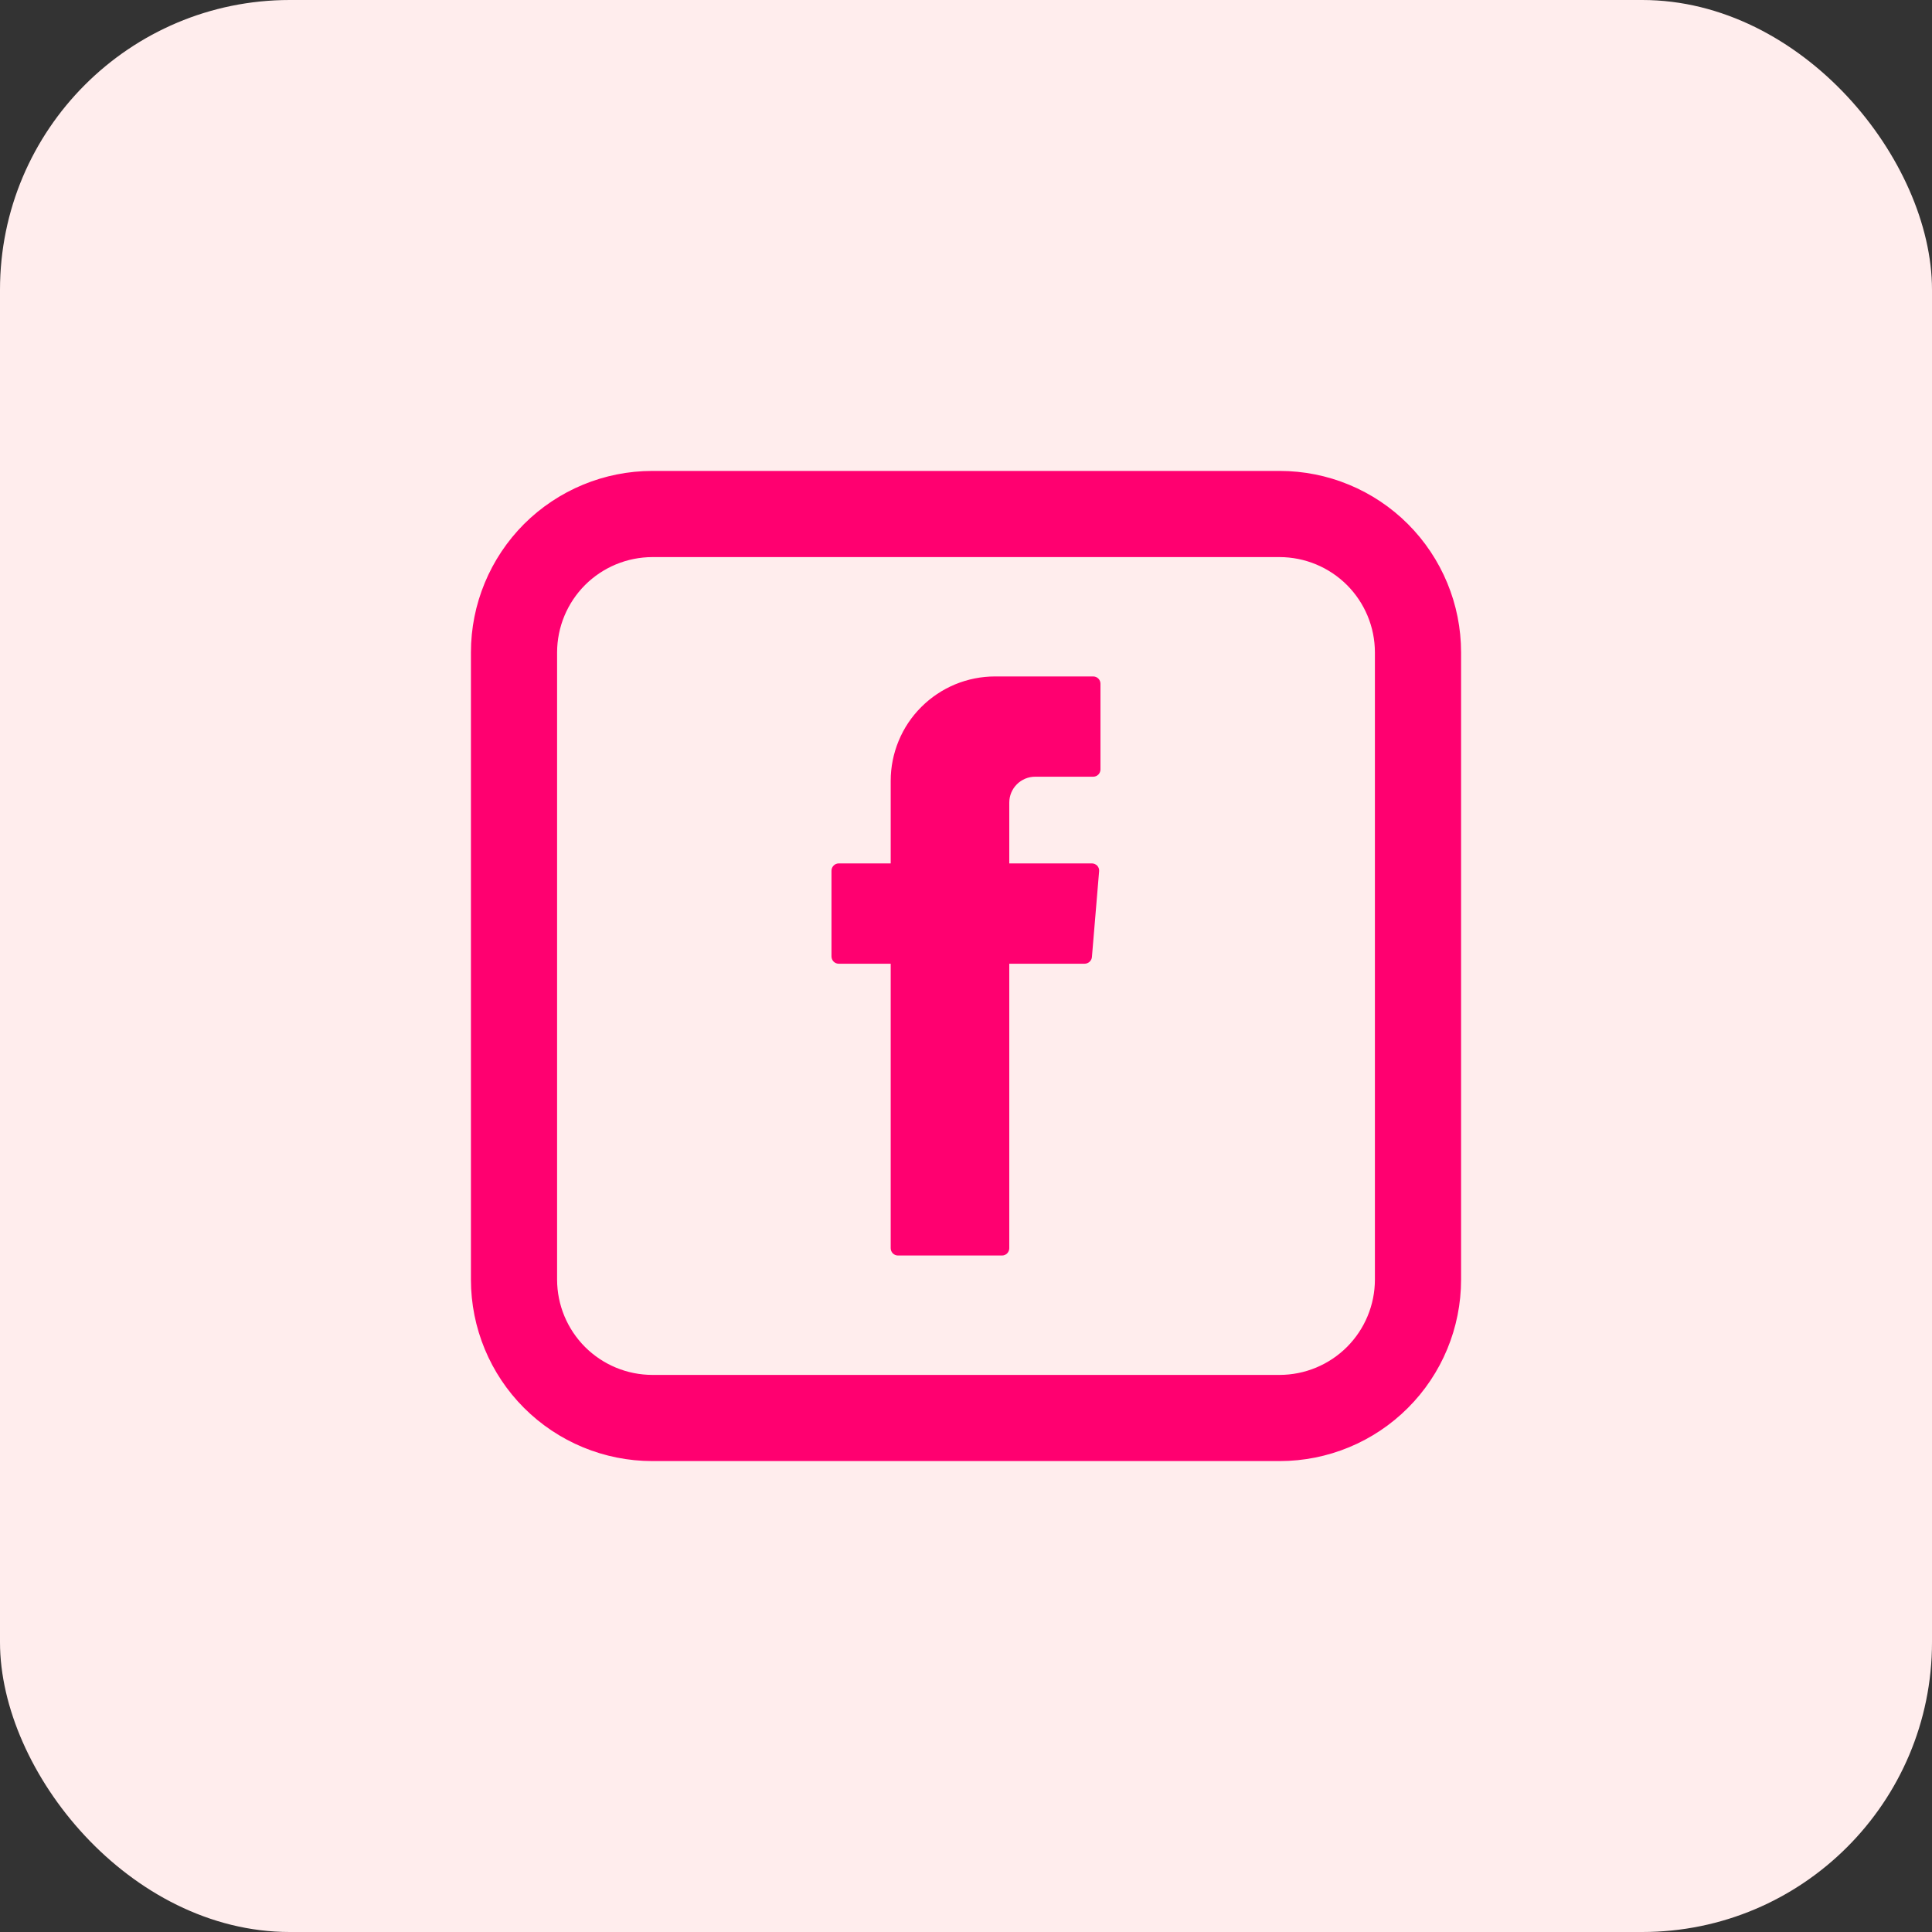 <svg width="40" height="40" viewBox="0 0 40 40" fill="none" xmlns="http://www.w3.org/2000/svg">
<rect x="0" y="0" width="40" height="40" fill="#333333" stroke="none"/>
<rect width="40" height="40" rx="6" fill="#FFEDED"/>
<path fill-rule="evenodd" clip-rule="evenodd" d="M18.441 20.046V25.843C18.441 25.883 18.457 25.921 18.485 25.95C18.514 25.978 18.552 25.994 18.592 25.994H20.745C20.785 25.994 20.824 25.978 20.852 25.95C20.88 25.921 20.896 25.883 20.896 25.843V19.953H22.456C22.494 19.952 22.53 19.938 22.558 19.913C22.586 19.887 22.604 19.852 22.607 19.815L22.756 18.038C22.758 18.018 22.756 17.997 22.749 17.977C22.742 17.958 22.732 17.94 22.718 17.924C22.703 17.909 22.686 17.897 22.667 17.889C22.648 17.88 22.628 17.876 22.607 17.876H20.896V16.616C20.896 16.474 20.953 16.338 21.053 16.238C21.153 16.138 21.289 16.081 21.431 16.081H22.633C22.673 16.081 22.712 16.065 22.74 16.037C22.768 16.009 22.784 15.97 22.784 15.93V14.156C22.784 14.116 22.768 14.077 22.74 14.049C22.712 14.021 22.673 14.005 22.633 14.005H20.602C20.318 14.005 20.037 14.061 19.775 14.169C19.513 14.278 19.275 14.437 19.074 14.638C18.873 14.838 18.714 15.076 18.606 15.338C18.497 15.601 18.441 15.882 18.441 16.165V17.876H17.366C17.326 17.876 17.287 17.892 17.259 17.921C17.231 17.949 17.215 17.987 17.215 18.027V19.802C17.215 19.842 17.231 19.88 17.259 19.909C17.287 19.937 17.326 19.953 17.366 19.953H18.441V20.046Z" fill="#FF0070"/>
<path d="M13.506 11.409H26.494C27.05 11.41 27.582 11.631 27.976 12.024C28.369 12.418 28.59 12.95 28.591 13.506V26.494C28.59 27.05 28.369 27.582 27.976 27.976C27.582 28.369 27.05 28.59 26.494 28.591H13.506C12.95 28.59 12.418 28.369 12.024 27.976C11.631 27.582 11.41 27.05 11.409 26.494V13.506C11.41 12.95 11.631 12.418 12.024 12.024C12.418 11.631 12.95 11.41 13.506 11.409ZM26.494 9.875H13.506C12.543 9.875 11.62 10.258 10.938 10.938C10.258 11.62 9.875 12.543 9.875 13.506V26.494C9.875 27.457 10.258 28.381 10.938 29.061C11.62 29.742 12.543 30.125 13.506 30.125H26.494C27.457 30.125 28.381 29.742 29.061 29.061C29.742 28.381 30.125 27.457 30.125 26.494V13.506C30.125 12.543 29.742 11.62 29.061 10.938C28.381 10.258 27.457 9.875 26.494 9.875Z" fill="#FF0070" stroke="#FF0070" stroke-width="0.25"/>
</svg>
